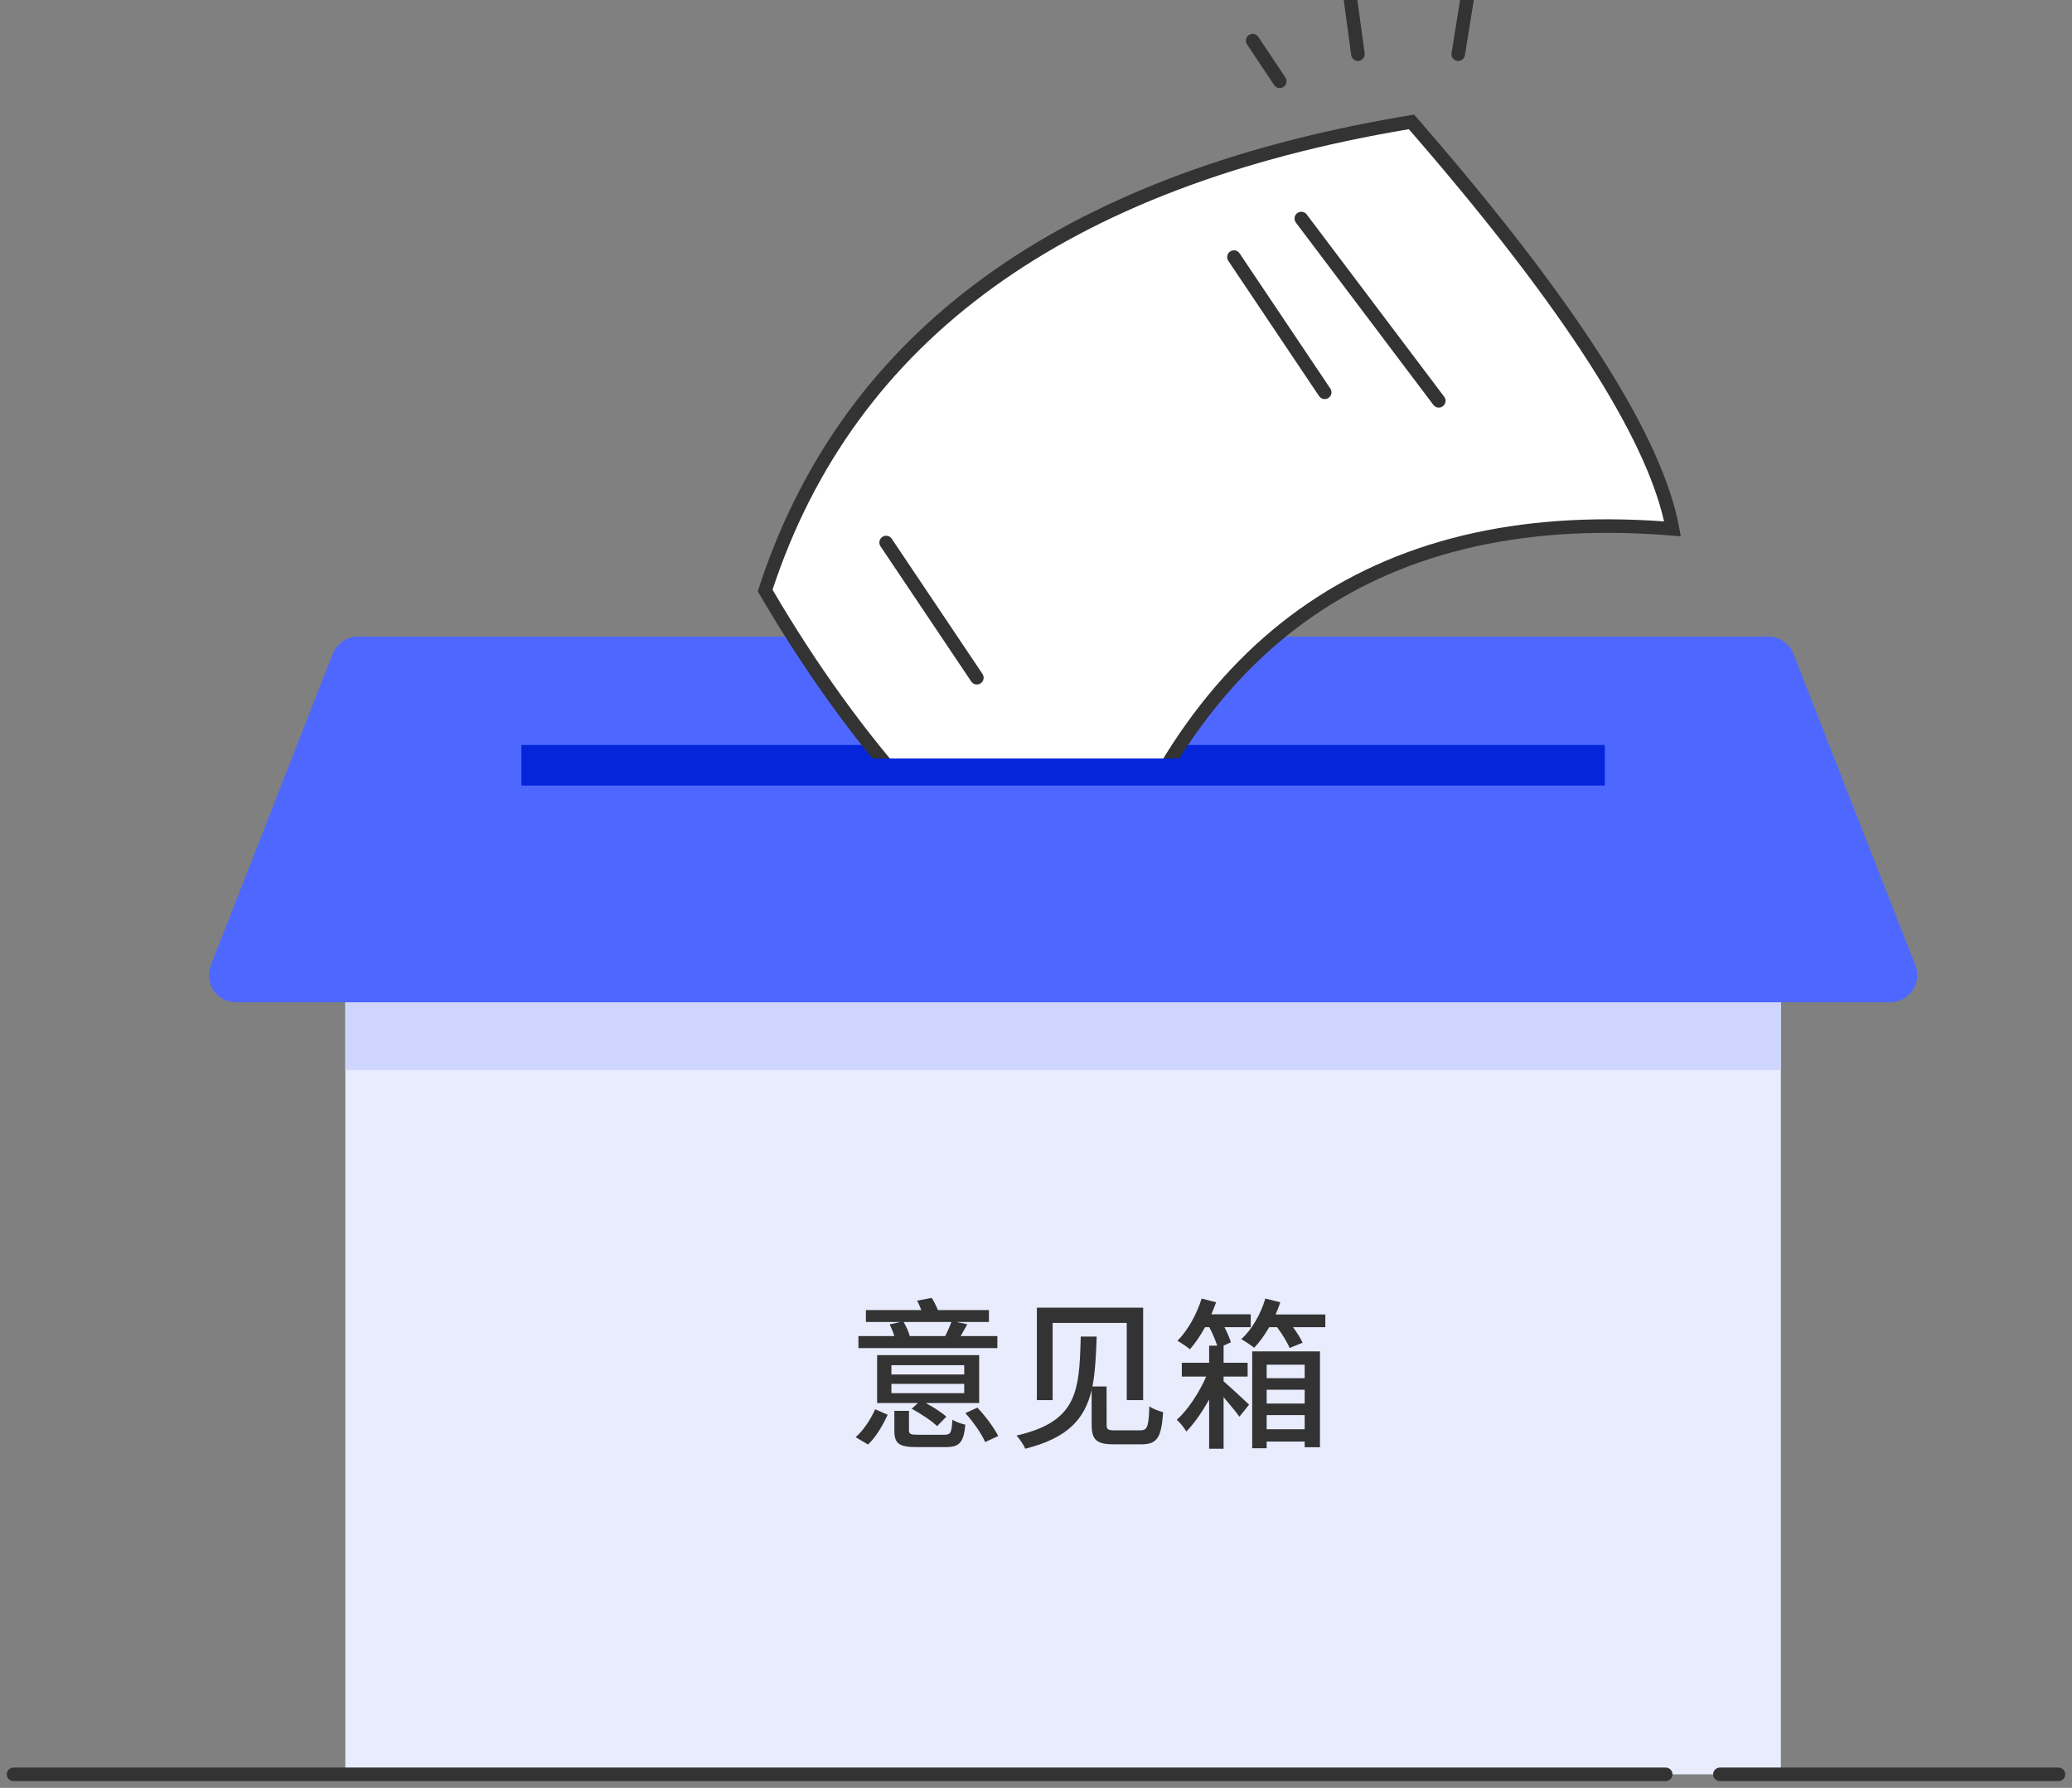 <?xml version="1.0" encoding="UTF-8"?>
<svg width="153px" height="132px" viewBox="0 0 153 132" version="1.1" xmlns="http://www.w3.org/2000/svg" xmlns:xlink="http://www.w3.org/1999/xlink">
    <rect x="0" y="0" width="153" height="132" fill="#808080" stroke="none"/>
    <!-- Generator: Sketch 59.1 (86144) - https://sketch.com -->
    <title>编组 21</title>
    <desc>Created with Sketch.</desc>
    <g id="员工首页" stroke="none" stroke-width="1" fill="none" fill-rule="evenodd">
        <g id="员工首页（三等份和二等分样式）" transform="translate(-1088, -3173)">
            <g id="Group备份-16" transform="translate(824, 3098)">
                <g id="编组-21" transform="translate(252, 75)">
                    <rect id="矩形" fill="#E9ECFD" x="37.5" y="52" width="106" height="79"></rect>
                    <path d="M82.252,97.6 C82.144,97.912 81.964,98.308 81.796,98.644 L79.18,98.644 C79.096,98.332 78.916,97.924 78.724,97.6 L82.252,97.6 Z M85.648,98.644 L82.936,98.644 L83.173,98.228 C83.254,98.083 83.338,97.93 83.428,97.768 L82.612,97.6 L85.024,97.6 L85.024,96.724 L81.256,96.724 C81.136,96.424 80.968,96.088 80.8,95.824 L79.72,96.028 C79.84,96.244 79.936,96.484 80.032,96.724 L75.94,96.724 L75.94,97.6 L78.496,97.6 L77.692,97.78 C77.824,98.044 77.956,98.356 78.04,98.644 L75.388,98.644 L75.388,99.532 L85.648,99.532 L85.648,98.644 Z M83.2,101.476 L77.824,101.476 L77.824,100.792 L83.2,100.792 L83.2,101.476 Z M83.2,102.856 L77.824,102.856 L77.824,102.172 L83.2,102.172 L83.2,102.856 Z M84.304,100.048 L76.768,100.048 L76.768,103.588 L79.78,103.588 L79.324,104.008 C79.984,104.368 80.812,104.908 81.196,105.292 L81.88,104.596 C81.544,104.284 80.932,103.888 80.356,103.588 L84.304,103.588 L84.304,100.048 Z M76.096,106.648 C76.708,106.084 77.2,105.196 77.548,104.452 L76.624,104.044 C76.312,104.752 75.784,105.58 75.184,106.108 L76.096,106.648 Z M81.724,105.928 L79.816,105.928 C79.228,105.928 79.12,105.88 79.12,105.58 L79.12,104.164 L78.04,104.164 L78.04,105.592 C78.04,106.576 78.364,106.84 79.708,106.84 L81.82,106.84 C82.852,106.84 83.152,106.516 83.284,105.184 C82.996,105.124 82.564,104.968 82.324,104.824 C82.276,105.796 82.192,105.928 81.724,105.928 Z M83.284,104.332 C83.872,104.98 84.496,105.88 84.748,106.468 L85.708,106.024 C85.42,105.424 84.772,104.56 84.172,103.924 L83.284,104.332 Z M89.728,97.672 L95.2,97.672 L95.2,103.372 L96.412,103.372 L96.412,96.544 L88.564,96.544 L88.564,103.372 L89.728,103.372 L89.728,97.672 Z M96.172,105.604 L94.384,105.604 L94.151,105.599 C93.814,105.58 93.727,105.503 93.714,105.252 L93.712,102.364 L92.668,102.364 C92.872,101.308 92.932,100.084 92.98,98.68 L91.804,98.68 L91.775,99.629 C91.649,103.058 91.219,105.029 87.064,105.988 C87.292,106.24 87.592,106.672 87.7,106.96 C90.88,106.168 92.104,104.74 92.608,102.628 L92.608,105.184 C92.608,106.324 92.992,106.636 94.264,106.636 L96.256,106.636 C97.444,106.636 97.756,106.168 97.888,104.26 C97.6,104.188 97.12,104.02 96.868,103.828 L96.854,104.203 C96.8,105.414 96.676,105.604 96.172,105.604 Z M102.352,101.632 L104.128,101.632 L104.128,100.612 L102.352,100.612 L102.352,99.352 L102.34,99.352 L102.892,99.1 C102.796,98.8 102.628,98.38 102.412,97.984 L104.356,97.984 L104.356,97.036 L101.452,97.036 C101.572,96.748 101.692,96.436 101.8,96.148 L100.732,95.872 C100.36,97.048 99.7,98.236 98.944,98.992 C99.208,99.136 99.664,99.448 99.868,99.616 C100.264,99.172 100.636,98.608 100.984,97.984 L101.296,97.984 C101.536,98.428 101.752,98.968 101.884,99.352 L101.284,99.352 L101.284,100.612 L99.268,100.612 L99.268,101.632 L101.068,101.632 C100.552,102.82 99.688,104.128 98.896,104.824 C99.148,105.04 99.436,105.424 99.604,105.688 C100.18,105.1 100.78,104.236 101.284,103.324 L101.284,106.96 L102.352,106.96 L102.352,103.156 L102.65,103.506 C102.997,103.917 103.329,104.325 103.516,104.596 L104.236,103.708 L103.541,103.057 C103.13,102.676 102.647,102.234 102.352,101.98 L102.352,101.632 Z M108.34,100.756 L108.34,101.752 L105.532,101.752 L105.532,100.756 L108.34,100.756 Z M105.532,103.624 L105.532,102.604 L108.34,102.604 L108.34,103.624 L105.532,103.624 Z M105.532,105.52 L105.532,104.476 L108.34,104.476 L108.34,105.52 L105.532,105.52 Z M104.464,106.924 L105.532,106.924 L105.532,106.432 L108.34,106.432 L108.34,106.852 L109.468,106.852 L109.468,99.772 L104.464,99.772 L104.464,106.924 Z M106.192,97.048 L109.864,97.048 L109.864,97.984 L107.476,97.984 C107.776,98.38 108.04,98.812 108.184,99.136 L107.224,99.52 C107.068,99.112 106.672,98.488 106.3,97.984 L105.724,97.984 C105.376,98.572 105.004,99.1 104.608,99.508 C104.392,99.328 103.924,99.016 103.66,98.872 C104.44,98.164 105.088,97.036 105.436,95.872 L106.54,96.148 C106.444,96.448 106.324,96.748 106.192,97.048 Z" id="意见箱" fill="#333333" fill-rule="nonzero"></path>
                    <rect id="矩形备份-4" fill="#CED5FE" x="37.5" y="70" width="106" height="9"></rect>
                    <path d="M38.43,47 L142.57,47 C143.393,47 144.132,47.505 144.432,48.271 L153.432,71.271 C153.835,72.3 153.327,73.46 152.299,73.862 C152.066,73.953 151.819,74 151.57,74 L29.43,74 C28.326,74 27.43,73.105 27.43,72 C27.43,71.751 27.477,71.503 27.568,71.271 L36.568,48.271 C36.868,47.505 37.607,47 38.43,47 Z" id="矩形备份-3" fill="#4E68FF"></path>
                    <rect id="矩形备份-6" fill="#0525DB" x="50.5" y="55" width="80" height="1"></rect>
                    <g id="编组-20" transform="translate(68.5, 9)">
                        <path d="M23.863,61 C30.594,38.542 44.973,28.224 67,30.045 C65.776,23.368 59.352,13.353 47.726,0 C22.027,4.249 6.119,15.781 0,34.597 C6.731,46.129 14.685,54.93 23.863,61 Z" id="路径-11" fill="#FFFFFF"></path>
                        <path d="M47.92,-0.539 L48.601,0.245 L49.59,1.395 C60.334,13.955 66.301,23.457 67.492,29.955 L67.61,30.597 L66.307,30.493 C44.889,28.947 30.939,39.13 24.342,61.144 L24.149,61.788 L23.587,61.417 C14.543,55.436 6.684,46.829 0.011,35.601 L-0.545,34.656 L-0.287,33.874 C5.966,15.386 21.714,3.971 46.879,-0.364 L47.92,-0.539 Z M47.532,0.539 C22.264,4.78 6.629,16.11 0.545,34.539 C7.077,45.679 14.756,54.234 23.581,60.21 C30.391,38.202 44.694,27.931 66.377,29.495 C64.945,23.167 58.994,13.882 48.527,1.691 L47.532,0.539 Z" id="路径-11备份" fill="#333333" fill-rule="nonzero"></path>
                        <line x1="39.591" y1="7.135" x2="49.742" y2="20.592" id="直线-2" stroke="#333333" stroke-linecap="round"></line>
                        <line x1="34.617" y1="9.982" x2="41.317" y2="19.964" id="直线-2备份" stroke="#333333" stroke-linecap="round"></line>
                        <line x1="8.933" y1="31.055" x2="15.633" y2="41.036" id="直线-2备份-2" stroke="#333333" stroke-linecap="round"></line>
                    </g>
                    <rect id="矩形备份-5" fill="#4E68FF" x="50.5" y="57" width="80" height="16" rx="2"></rect>
                    <rect id="矩形" fill="#0525DB" x="50.5" y="56" width="80" height="2"></rect>
                    <line x1="13" y1="131" x2="134.999" y2="131" id="直线" stroke="#333333" stroke-linecap="round"></line>
                    <line x1="104.5" y1="3" x2="106.5" y2="6" id="路径-16" stroke="#333333" stroke-linecap="round"></line>
                    <line x1="111.728" y1="0" x2="112.272" y2="4" id="路径-16备份" stroke="#333333" stroke-linecap="round"></line>
                    <line x1="120.323" y1="0" x2="119.677" y2="4" id="路径-16备份-2" stroke="#333333" stroke-linecap="round"></line>
                    <line x1="139" y1="131" x2="164" y2="131" id="直线备份-4" stroke="#333333" stroke-linecap="round"></line>
                </g>
            </g>
        </g>
    </g>
</svg>
